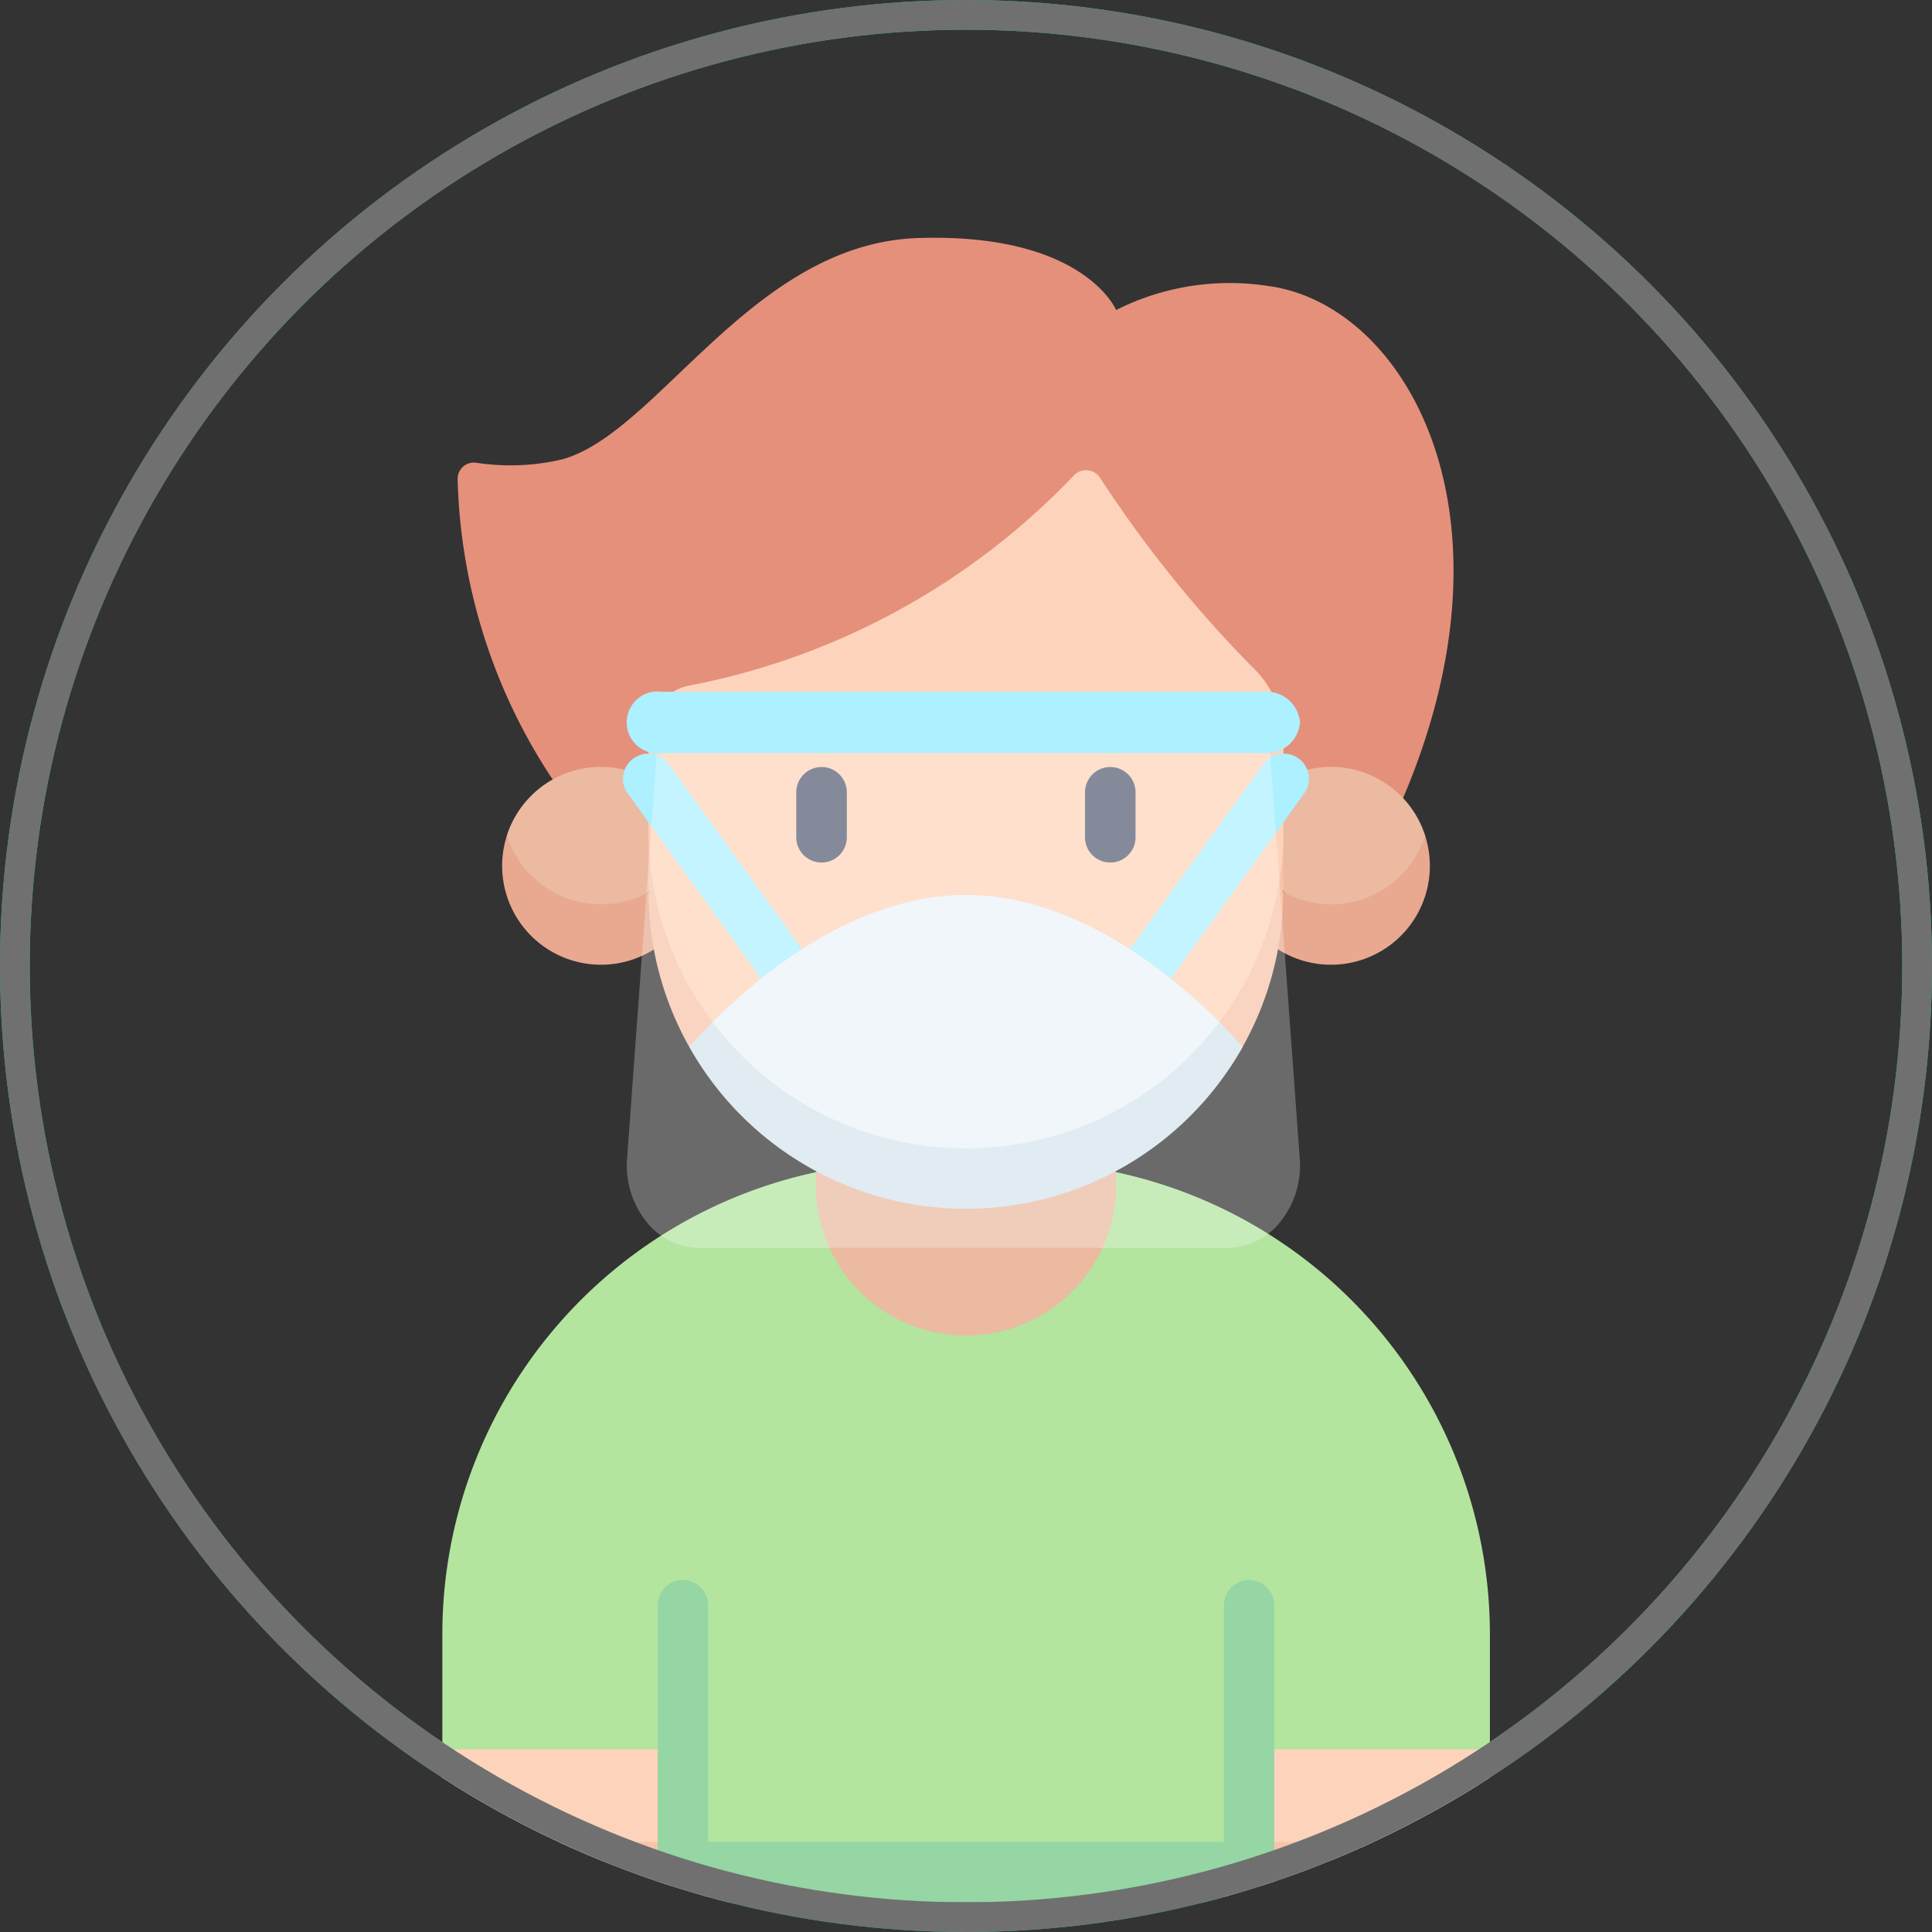 <svg xmlns="http://www.w3.org/2000/svg" xmlns:xlink="http://www.w3.org/1999/xlink" width="65" height="65" viewBox="0 0 65 65">
  <rect x="0" y="0" width="65" height="65" fill="#333333" stroke="none"/>
  <defs>
    <clipPath id="clip-path">
      <circle id="Ellipse_28" data-name="Ellipse 28" cx="32.5" cy="32.5" r="32.5" transform="translate(1282 1026)" fill="#fff" opacity="0.67"/>
    </clipPath>
  </defs>
  <g id="Group_220" data-name="Group 220" transform="translate(-155 -1054)">
    <g id="Ellipse_33" data-name="Ellipse 33" transform="translate(155 1054)" fill="none" stroke="rgba(0,219,158,0.9)" stroke-width="1">
      <circle cx="32.5" cy="32.5" r="32.5" stroke="none"/>
      <circle cx="32.5" cy="32.5" r="32" fill="none"/>
    </g>
    <g id="Group_219" data-name="Group 219">
      <g id="Mask_Group_13" data-name="Mask Group 13" transform="translate(-1127 28)" clip-path="url(#clip-path)">
        <g id="Group_175" data-name="Group 175" transform="translate(-439.96 -50.5)">
          <g id="face-mask" transform="translate(1736.838 1084.5)">
            <g id="Group_172" data-name="Group 172" transform="translate(0 0)">
              <g id="Group_171" data-name="Group 171" transform="translate(0 0)">
                <path id="Path_602" data-name="Path 602" d="M102.833,18.229a19.1,19.1,0,0,1-3.2-10.112.545.545,0,0,1,.62-.549,7.616,7.616,0,0,0,2.884-.11c3.223-.869,6.394-7.263,11.98-7.449s6.67,2.421,6.67,2.421a8.489,8.489,0,0,1,5.124-.807c4.593.621,8.628,7.619,4.527,17.232Z" transform="translate(-99.114 0)" fill="#e5907b"/>
                <g id="Group_167" data-name="Group 167" transform="translate(2.016 17.806)">
                  <path id="Path_603" data-name="Path 603" d="M114.763,165.109a3.173,3.173,0,0,0,3.167,3.294s1.6-1.423,1.6-1.4c0-.009,0-.018,0-.027l.984-2.032-.984-1.74a3.327,3.327,0,0,0-4.768,1.9Z" transform="translate(-114.604 -162.799)" fill="#ebbaa1"/>
                  <path id="Path_604" data-name="Path 604" d="M116.639,186.229a3.327,3.327,0,0,1-3.167-2.31,3.326,3.326,0,0,0,4.946,3.826l.859-.881-1.038-1.047A3.306,3.306,0,0,1,116.639,186.229Z" transform="translate(-113.313 -181.609)" fill="#e8a990"/>
                  <path id="Path_605" data-name="Path 605" d="M350.4,165.109a3.173,3.173,0,0,1-3.168,3.294s-1.6-1.423-1.6-1.4c0-.009,0-.018,0-.027l-.984-2.032.984-1.74a3.327,3.327,0,0,1,4.768,1.9Z" transform="translate(-319.347 -162.799)" fill="#ebbaa1"/>
                  <path id="Path_606" data-name="Path 606" d="M346.794,186.229a3.327,3.327,0,0,0,3.167-2.31,3.326,3.326,0,0,1-4.946,3.826l-.859-.881,1.038-1.047A3.305,3.305,0,0,0,346.794,186.229Z" transform="translate(-318.908 -181.609)" fill="#e8a990"/>
                </g>
                <path id="Path_607" data-name="Path 607" d="M169.033,95.3c5.9,0,10.68-4.756,10.68-11.665V80.572a3.355,3.355,0,0,0-1.068-2.468,40.736,40.736,0,0,1-5.106-6.352.565.565,0,0,0-.887-.063,24.15,24.15,0,0,1-12.933,7.06,1.692,1.692,0,0,0-1.366,1.662v3.227C158.353,90.727,163.135,95.3,169.033,95.3Z" transform="translate(-151.411 -63.683)" fill="#fdd4bb"/>
                <path id="Path_608" data-name="Path 608" d="M117.508,287.322a10.692,10.692,0,0,1-10,0,15.9,15.9,0,0,0-12.62,15.555v3.867l.984,3.12,16.638.984,16.638-.984.984-3.12v-3.867A15.9,15.9,0,0,0,117.508,287.322Z" transform="translate(-94.884 -255.896)" fill="#b3e59f"/>
                <path id="Path_609" data-name="Path 609" d="M169.763,495.451h17.356l.847-1.016-.847-1.016H169.763l-.847,1.016Z" transform="translate(-160.819 -439.451)" fill="#95d6a4"/>
                <path id="Path_610" data-name="Path 610" d="M209.822,287.16c-.01.131-.017.264-.017.4a5.053,5.053,0,1,0,10.105,0c0-.134-.007-.266-.017-.4Z" transform="translate(-197.236 -255.752)" fill="#ebbaa1"/>
                <path id="Path_611" data-name="Path 611" d="M351.181,468.015l-4.049.984-4.049-.984V464.9h8.1Z" transform="translate(-315.937 -414.047)" fill="#fdd4bb"/>
                <path id="Path_612" data-name="Path 612" d="M94.884,468.015l4.049.984,4.049-.984V464.9h-8.1Z" transform="translate(-94.884 -414.047)" fill="#fdd4bb"/>
                <path id="Path_613" data-name="Path 613" d="M343.931,495.451h6.7a.547.547,0,0,0,.547-.547v-1.485h-7.251l-.847,1.016Z" transform="translate(-315.937 -439.451)" fill="#f7c4a8"/>
                <path id="Path_614" data-name="Path 614" d="M95.431,495.452h6.7l.847-1.016-.847-1.016H94.884v1.485A.547.547,0,0,0,95.431,495.452Z" transform="translate(-94.884 -439.452)" fill="#f7c4a8"/>
                <path id="Path_615" data-name="Path 615" d="M156.432,167.4a.845.845,0,0,1-.688-.352l-4.974-6.9a.847.847,0,1,1,1.374-.99l4.974,6.9a.847.847,0,0,1-.686,1.342Z" transform="translate(-144.515 -141.434)" fill="#adf0ff"/>
                <path id="Path_616" data-name="Path 616" d="M301.271,167.4a.847.847,0,0,1-.686-1.342l4.974-6.9a.847.847,0,1,1,1.374.99l-4.974,6.9A.846.846,0,0,1,301.271,167.4Z" transform="translate(-277.944 -141.435)" fill="#adf0ff"/>
                <g id="Group_168" data-name="Group 168" transform="translate(6.942 19.955)">
                  <path id="Path_617" data-name="Path 617" d="M160.506,188.885a10.633,10.633,0,0,1-2.154-6.433v2.032a10.63,10.63,0,0,0,1.37,5.236l.908.207Z" transform="translate(-158.352 -182.452)" fill="#f7c4a8"/>
                  <path id="Path_618" data-name="Path 618" d="M333.172,188.883l-.1,1.043.879-.207a10.63,10.63,0,0,0,1.37-5.237V182.45A10.632,10.632,0,0,1,333.172,188.883Z" transform="translate(-313.967 -182.45)" fill="#f7c4a8"/>
                </g>
                <path id="Path_619" data-name="Path 619" d="M178.049,206.419c1.176,2.976,5.043,5.232,8.526,5.232a10.119,10.119,0,0,0,8.526-5.232c-1.6-1.607-4.819-4.279-8.526-4.279S179.65,204.812,178.049,206.419Z" transform="translate(-168.953 -180.031)" fill="#ebf2f8"/>
                <path id="Path_620" data-name="Path 620" d="M180.192,245.512a10.663,10.663,0,0,1-8.526-4.248c-.335.336-.6.627-.784.836a10.682,10.682,0,0,0,18.619,0c-.183-.209-.449-.5-.784-.836A10.663,10.663,0,0,1,180.192,245.512Z" transform="translate(-162.57 -214.876)" fill="#d6e3ed"/>
                <g id="Group_170" data-name="Group 170" transform="translate(7.25 45.159)">
                  <path id="Path_621" data-name="Path 621" d="M162.868,421.693v-7.962a.847.847,0,0,0-1.694,0v7.962l.847,1.016Z" transform="translate(-161.174 -412.885)" fill="#95d6a4"/>
                  <path id="Path_622" data-name="Path 622" d="M337.036,421.693v-7.962a.847.847,0,0,0-1.694,0v7.962l.847,1.016Z" transform="translate(-316.293 -412.885)" fill="#95d6a4"/>
                  <g id="Group_169" data-name="Group 169" transform="translate(0 8.808)">
                    <path id="Path_623" data-name="Path 623" d="M161.174,493.419h1.694v2.032h-1.694Z" transform="translate(-161.174 -493.419)" fill="#95d6a4"/>
                    <path id="Path_624" data-name="Path 624" d="M335.342,493.419h1.694v2.032h-1.694Z" transform="translate(-316.293 -493.419)" fill="#95d6a4"/>
                  </g>
                </g>
              </g>
            </g>
            <g id="Group_173" data-name="Group 173" transform="translate(11.916 17.808)">
              <path id="Path_625" data-name="Path 625" d="M204.68,166.029a.848.848,0,0,0,.848-.848v-1.514a.848.848,0,0,0-1.7,0v1.514A.848.848,0,0,0,204.68,166.029Z" transform="translate(-203.832 -162.819)" fill="#565e75"/>
              <path id="Path_626" data-name="Path 626" d="M293.5,166.029a.848.848,0,0,0,.849-.848v-1.514a.848.848,0,0,0-1.7,0v1.514A.848.848,0,0,0,293.5,166.029Z" transform="translate(-282.939 -162.819)" fill="#565e75"/>
            </g>
          </g>
          <g id="Group_174" data-name="Group 174" transform="translate(1743.05 1099.773)">
            <g id="facemask-coronavirus-faceshield-protect-covid19" transform="translate(0)">
              <path id="Path_35" data-name="Path 35" d="M101.784,108.312H83.994a2.3,2.3,0,0,1-1.787-.9,3.028,3.028,0,0,1-.633-2.109l.995-13.641h20.64l.995,13.641a3.028,3.028,0,0,1-.633,2.109A2.3,2.3,0,0,1,101.784,108.312Z" transform="translate(-81.566 -89.603)" fill="rgba(255,255,255,0.27)"/>
              <path id="Path_627" data-name="Path 627" d="M102.091,68.254a1.124,1.124,0,0,1-1.192,1.032H80.636a1.043,1.043,0,1,1,0-2.063H100.9A1.124,1.124,0,0,1,102.091,68.254Z" transform="translate(-79.444 -67.222)" fill="#adf0ff"/>
            </g>
          </g>
        </g>
      </g>
      <g id="Group_216" data-name="Group 216" transform="translate(-101 103)">
        <g id="Ellipse_13" data-name="Ellipse 13" transform="translate(256 951)" fill="none" stroke="#707070" stroke-width="1">
          <circle cx="32.5" cy="32.5" r="32.5" stroke="none"/>
          <circle cx="32.5" cy="32.5" r="32" fill="none"/>
        </g>
      </g>
    </g>
  </g>
</svg>

